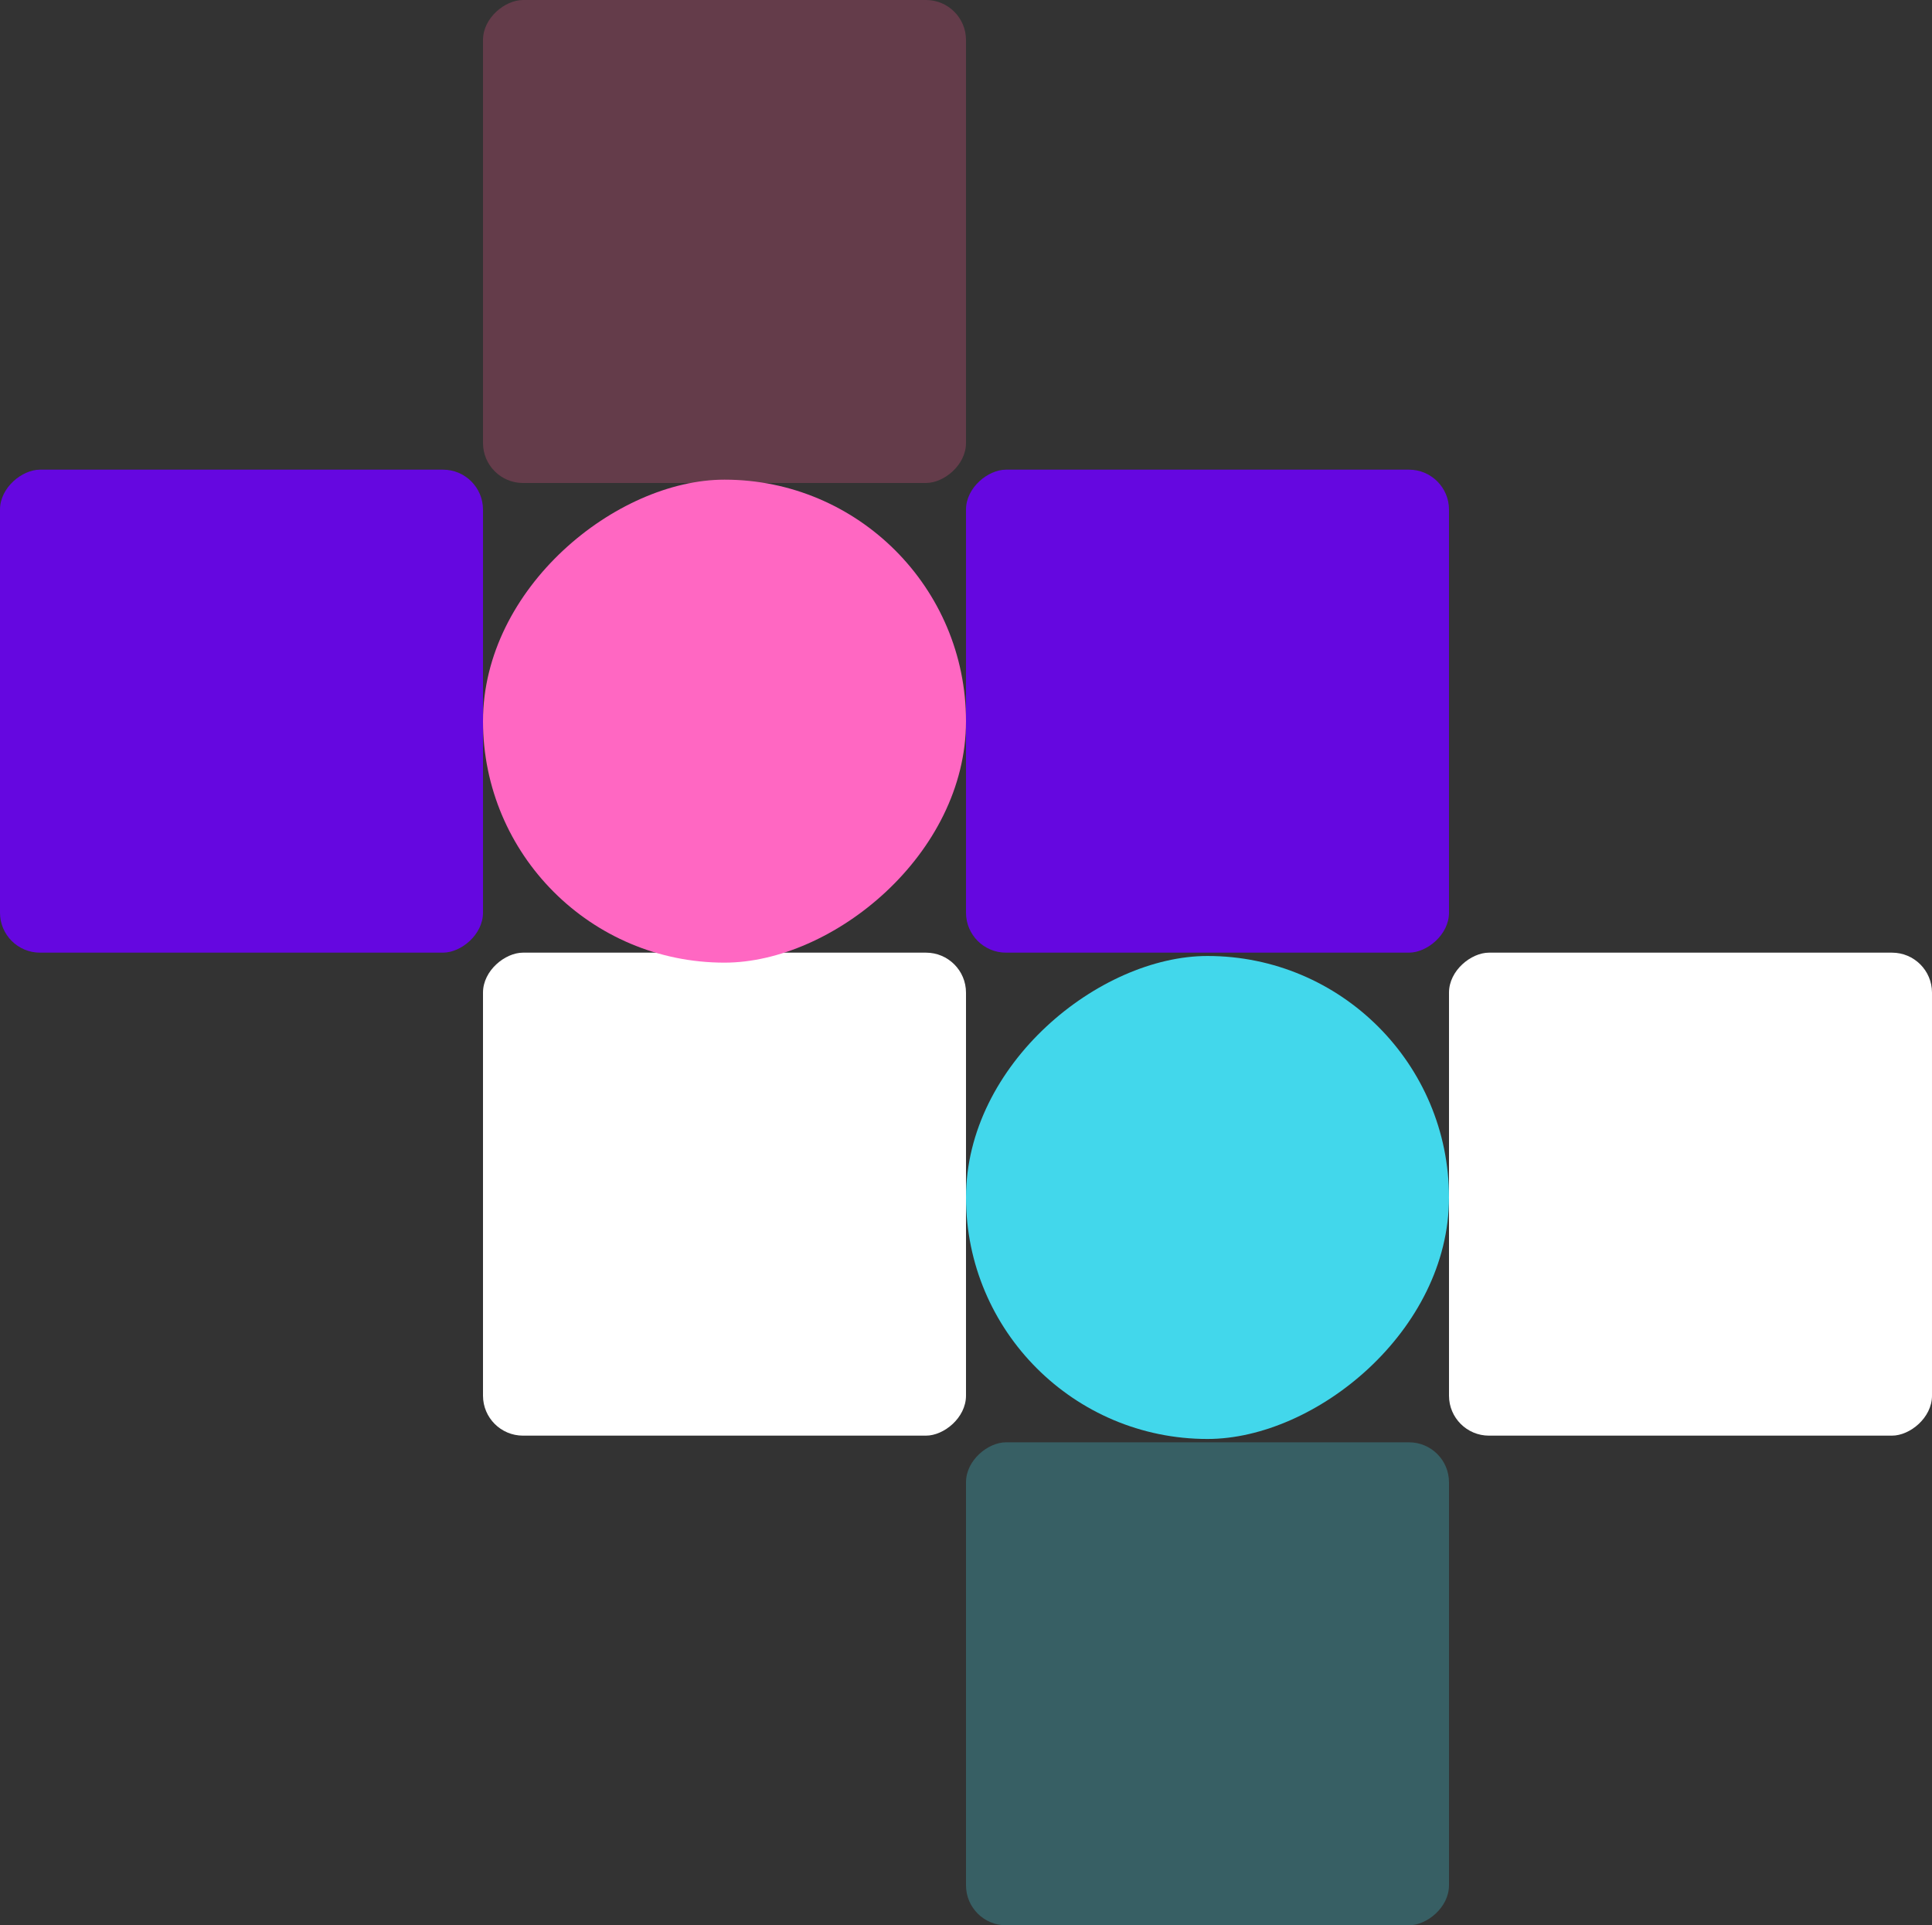 <svg width="580" height="578" viewBox="0 0 580 578" fill="none" xmlns="http://www.w3.org/2000/svg">
<rect x="0" y="0" width="580" height="578" fill="#333333" stroke="none"/>
<rect y="286" width="145" height="145" rx="12" transform="rotate(-90 0 286)" fill="#6D00FC" fill-opacity="0.86"/>
<rect x="145" y="145" width="145" height="145" rx="12" transform="rotate(-90 145 145)" fill="#FF5893" fill-opacity="0.24"/>
<rect x="145" y="431" width="145" height="145" rx="12" transform="rotate(-90 145 431)" fill="white"/>
<rect x="435" y="431" width="145" height="145" rx="12" transform="rotate(-90 435 431)" fill="white"/>
<rect x="290" y="286" width="145" height="145" rx="12" transform="rotate(-90 290 286)" fill="#6D00FC" fill-opacity="0.86"/>
<rect x="290" y="578" width="145" height="145" rx="12" transform="rotate(-90 290 578)" fill="#44E9FF" fill-opacity="0.24"/>
<rect x="290" y="432" width="145" height="145" rx="72.5" transform="rotate(-90 290 432)" fill="#44E9FF" fill-opacity="0.9"/>
<rect x="145" y="289" width="145" height="145" rx="72.5" transform="rotate(-90 145 289)" fill="#FF67C2"/>
</svg>
